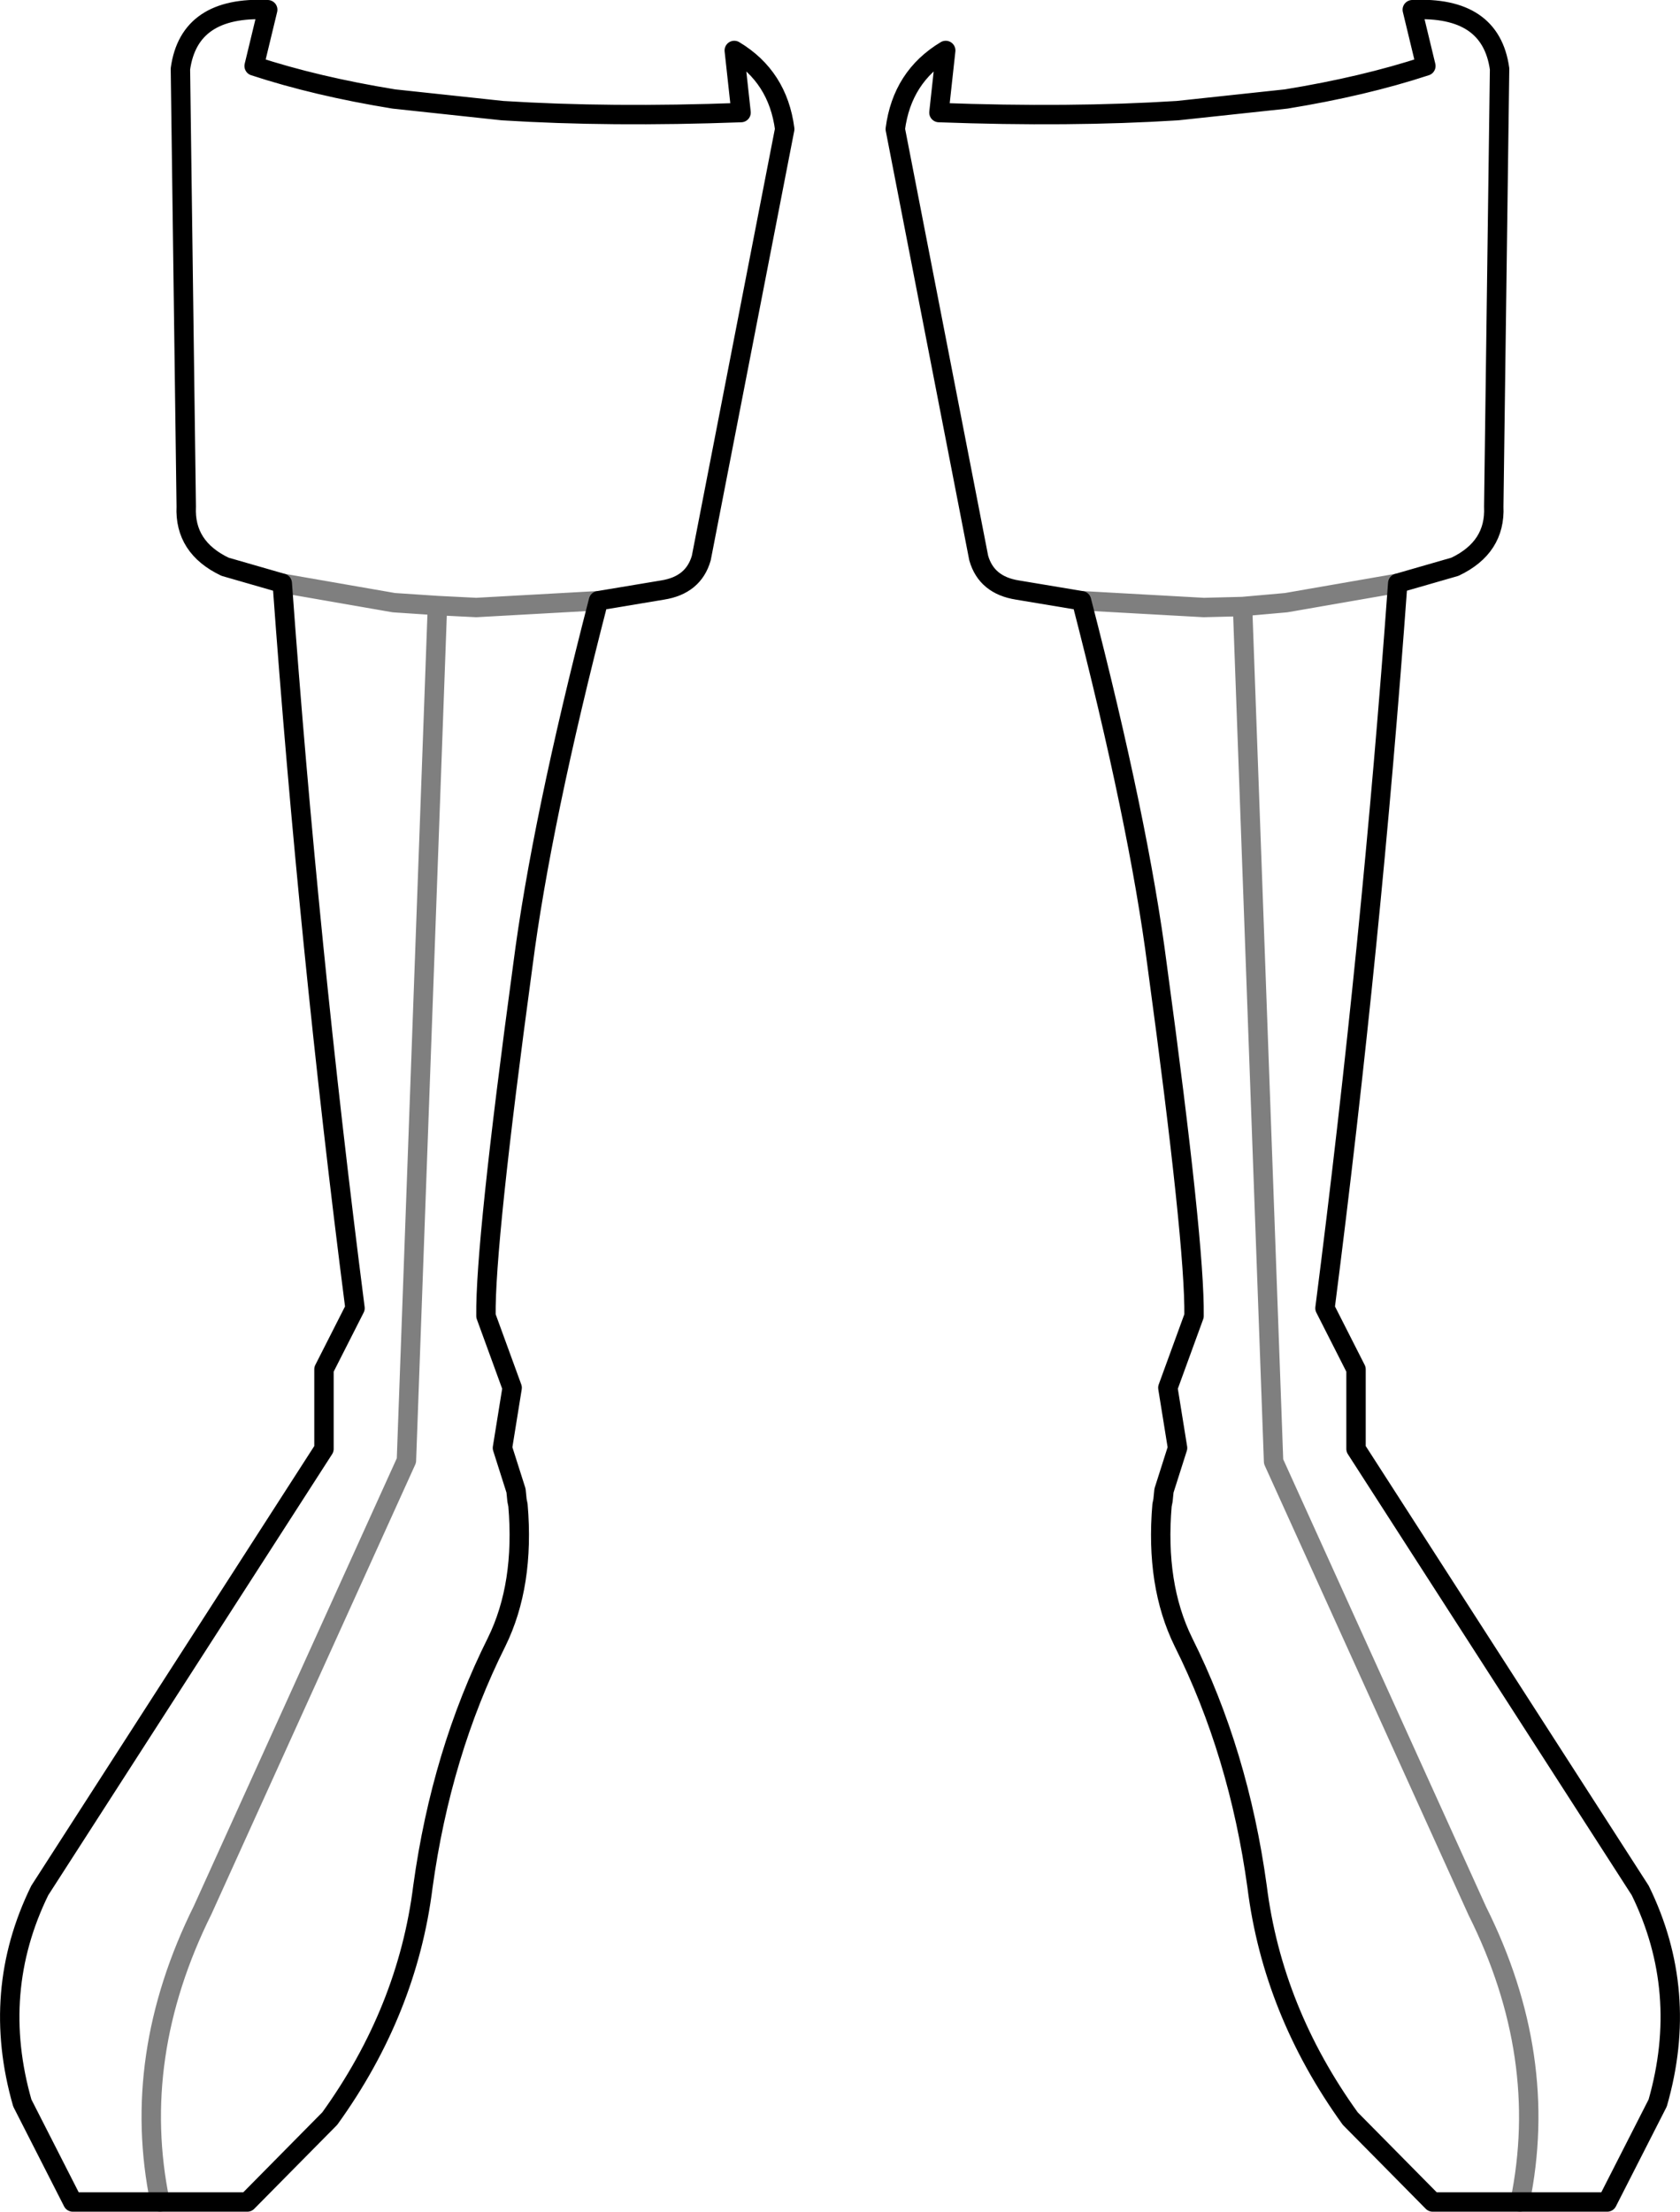 <?xml version="1.0" encoding="UTF-8" standalone="no"?>
<svg xmlns:xlink="http://www.w3.org/1999/xlink" height="113.95px" width="86.6px" xmlns="http://www.w3.org/2000/svg">
  <g transform="matrix(1.0, 0.0, 0.0, 1.0, -356.55, -439.8)">
    <path d="M433.85 443.35 L433.55 465.9 Q433.65 468.0 431.55 469.0 L428.6 469.85 Q427.25 488.5 424.85 507.2 L426.45 510.35 426.45 514.45 441.1 537.2 Q443.65 542.4 442.0 548.15 L439.4 553.25 434.9 553.25 430.4 553.25 426.15 548.95 Q422.15 543.4 421.35 537.0 420.4 530.1 417.55 524.4 416.1 521.45 416.45 517.35 L416.5 517.1 416.55 516.6 417.25 514.4 416.75 511.3 418.1 507.6 Q418.15 503.9 416.2 489.55 415.25 482.15 412.3 470.75 L409.0 470.2 Q407.4 469.95 407.0 468.55 L402.7 446.45 Q403.05 443.75 405.3 442.4 L404.95 445.6 Q411.7 445.85 417.25 445.5 L422.85 444.9 Q426.85 444.25 430.05 443.2 L429.35 440.3 Q433.4 440.1 433.85 443.35 M376.85 444.9 L382.45 445.5 Q388.0 445.85 394.75 445.6 L394.4 442.4 Q396.65 443.75 397.0 446.45 L392.7 468.55 Q392.3 469.95 390.7 470.2 L387.4 470.75 Q384.45 482.15 383.5 489.55 381.55 503.9 381.6 507.6 L382.95 511.3 382.45 514.4 383.15 516.6 383.2 517.1 383.25 517.35 Q383.6 521.45 382.15 524.4 379.3 530.1 378.35 537.0 377.55 543.4 373.55 548.95 L369.3 553.25 364.8 553.25 360.3 553.25 357.7 548.15 Q356.05 542.4 358.6 537.2 L373.25 514.45 373.25 510.35 374.85 507.2 Q372.45 488.5 371.1 469.85 L368.15 469.0 Q366.05 468.0 366.15 465.9 L365.85 443.35 Q366.3 440.1 370.35 440.3 L369.65 443.2 Q372.85 444.25 376.85 444.9" fill="none" stroke="#000000" stroke-linecap="round" stroke-linejoin="round" stroke-width="1.0"/>
    <path d="M428.6 469.85 L422.85 470.85 420.6 471.05 422.2 515.1 432.7 538.25 Q436.45 545.75 434.9 553.25 M420.6 471.05 L418.6 471.1 412.3 470.75 M387.4 470.75 L381.1 471.1 379.1 471.0 377.5 515.05 367.0 538.2 Q363.25 545.75 364.8 553.25 M379.1 471.0 L376.85 470.85 371.1 469.85" fill="none" stroke="#000000" stroke-linecap="round" stroke-linejoin="round" stroke-opacity="0.502" stroke-width="1.0"/>
  </g>
</svg>

